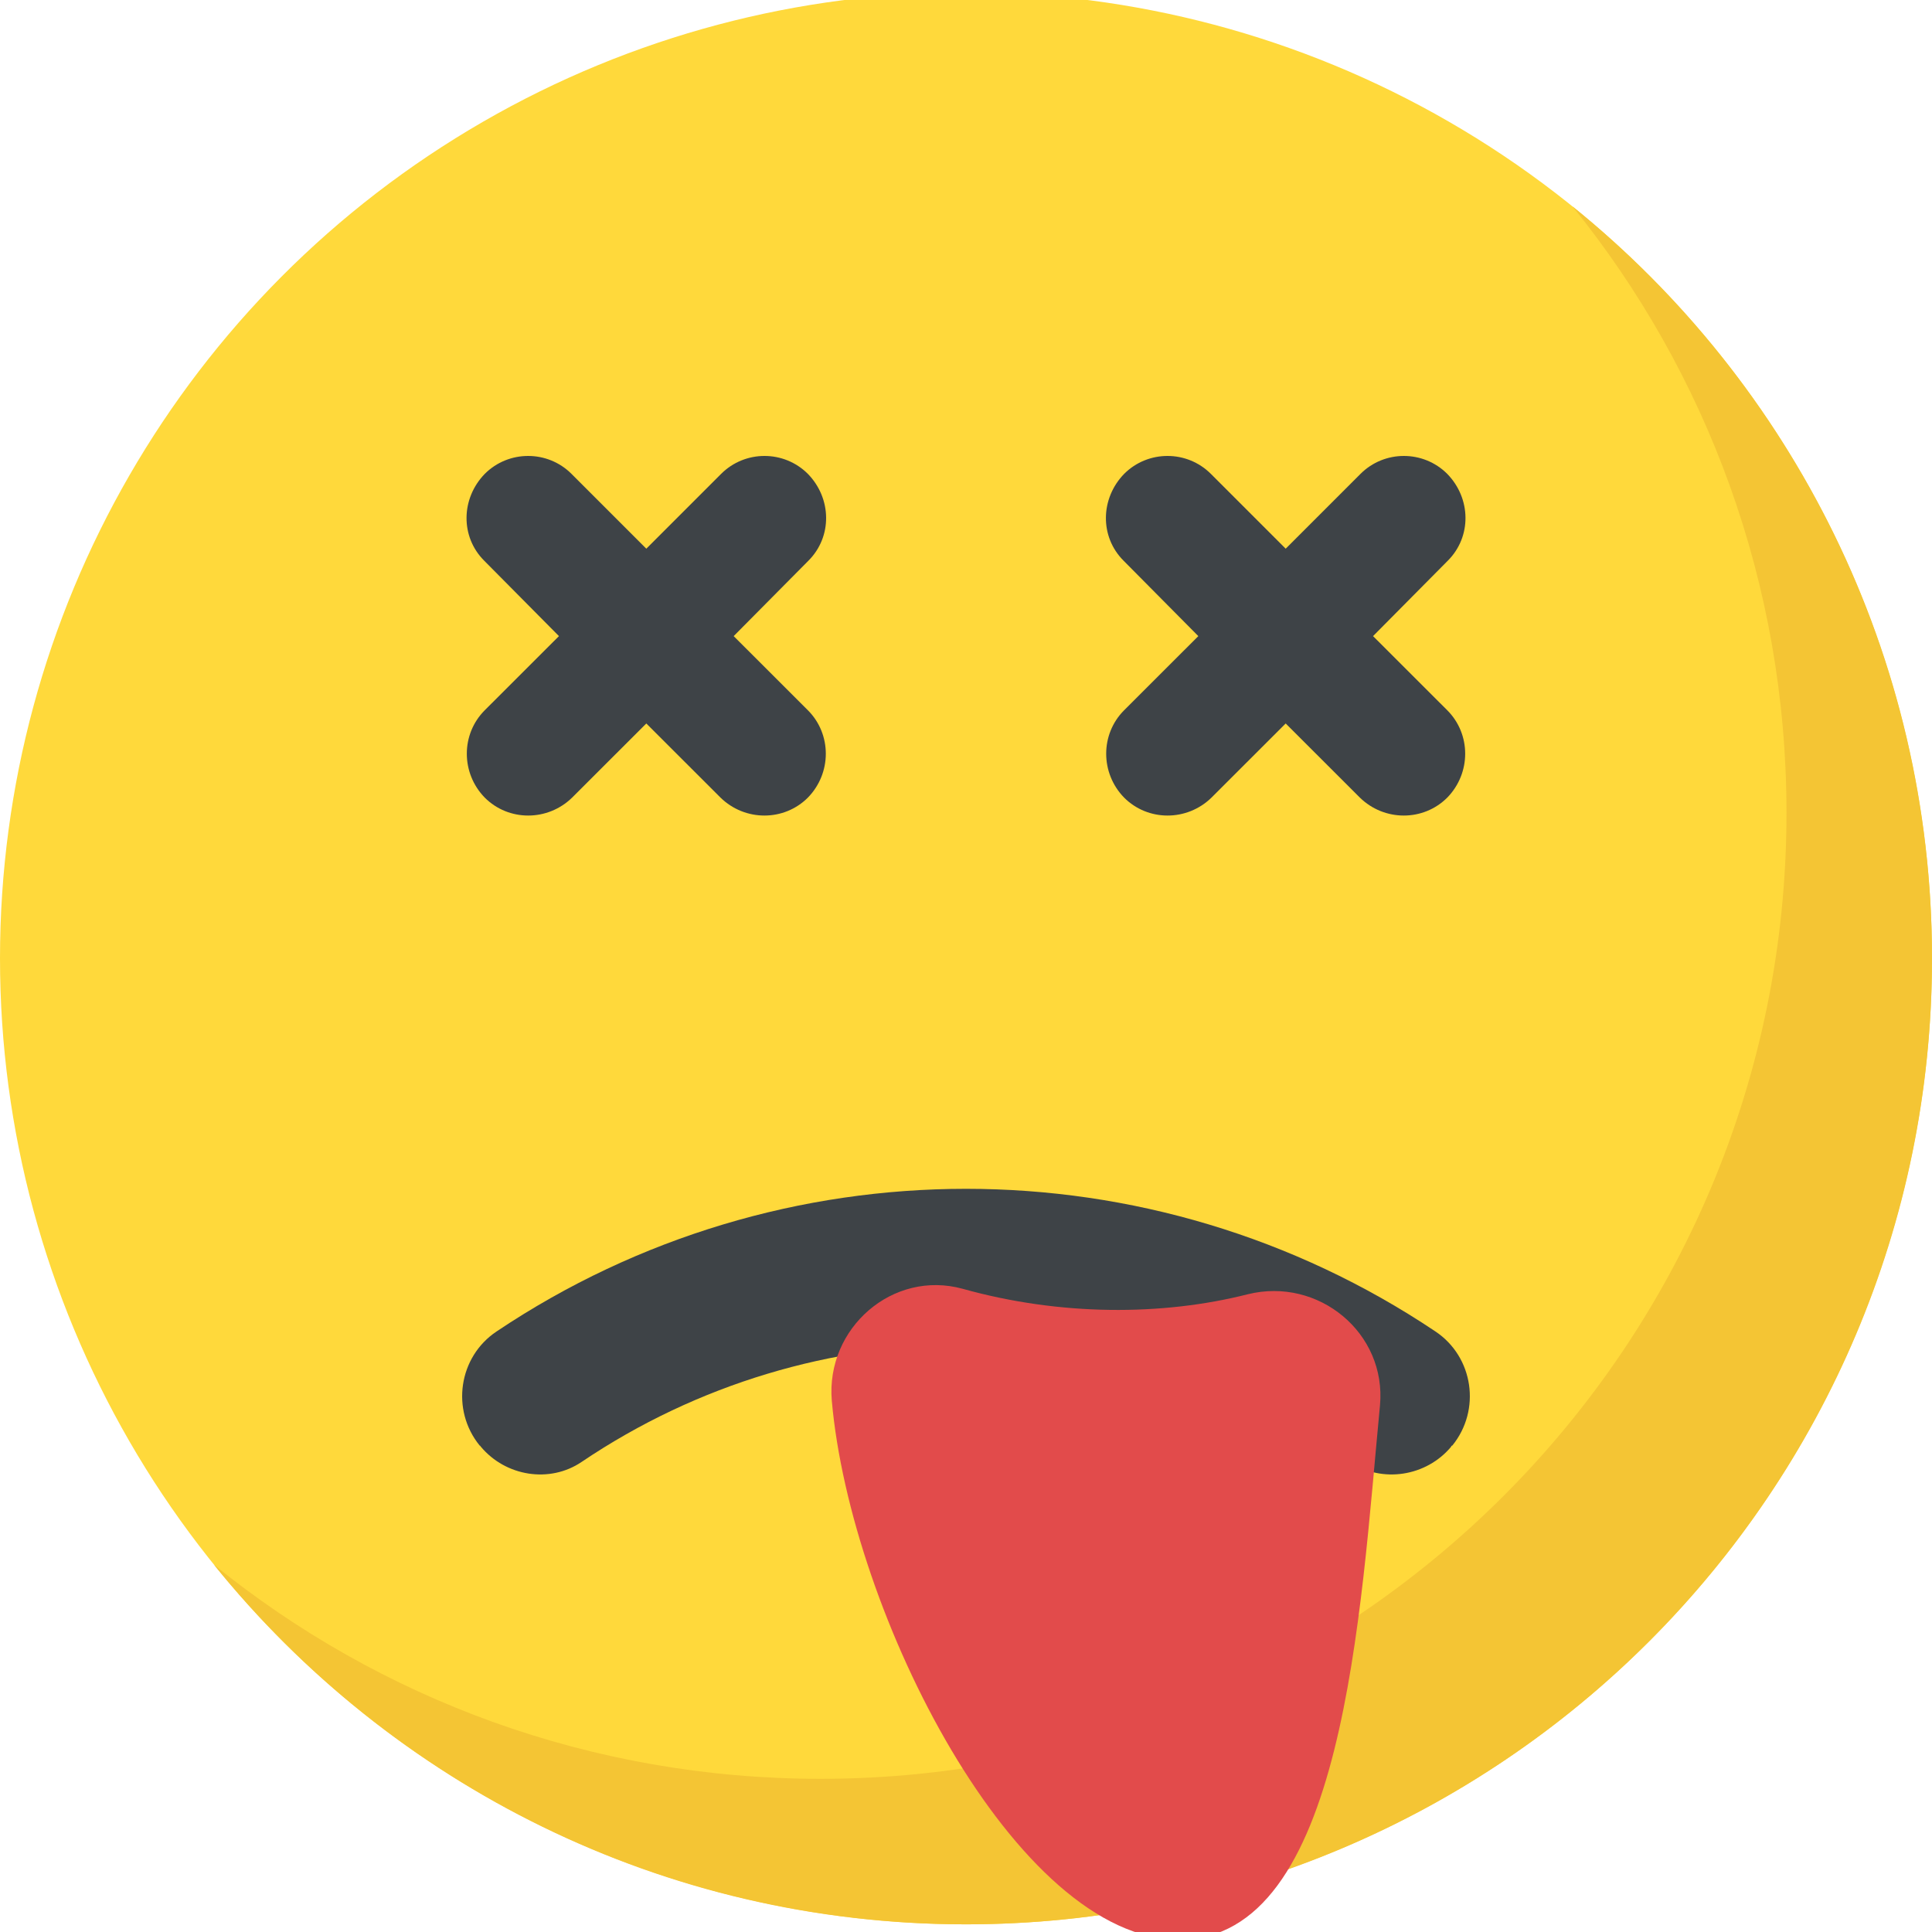 <?xml version="1.0" encoding="utf-8"?>
<!-- Generator: Adobe Illustrator 21.1.0, SVG Export Plug-In . SVG Version: 6.00 Build 0)  -->
<svg version="1.1" id="Layer_1" xmlns="http://www.w3.org/2000/svg" xmlns:xlink="http://www.w3.org/1999/xlink" x="0px" y="0px"
	 viewBox="0 0 32 32" style="enable-background:new 0 0 32 32;" xml:space="preserve">
<style type="text/css">
	.st0{fill:#FFD93B;}
	.st1{fill:#F4C534;}
	.st2{fill:#3E4347;}
	.st3{fill:#FFFFFF;}
	.st4{fill:#5A5F63;}
	.st5{fill:#32373A;}
	.st6{fill:#E24B4B;}
	.st7{fill:#D03F3F;}
	.st8{opacity:0.2;}
	.st9{opacity:0.3;}
	.st10{fill:#AD2727;}
	.st11{fill:#E9EFF4;}
	.st12{fill:#DEE4E9;}
	.st13{fill:#65B1EF;}
	.st14{fill:#4E99D2;}
	.st15{opacity:0.25;}
	.st16{fill:#719D34;}
	.st17{fill:#38C0DC;}
	.st18{fill:#303538;}
	.st19{fill:#777B7E;}
	.st20{opacity:0.2;fill:#FFFFFF;}
	.st21{fill:#DE9C25;}
	.st22{fill:#45CBEA;}
	.st23{fill:#7A5B44;}
	.st24{fill:#8CC63E;}
</style>
<g>
	<circle class="st0" cx="16" cy="15.873" r="16"/>
	<path class="st1" d="M32,15.873c0,8.84-7.165,16-16,16c-5.03,0-9.52-2.32-12.455-5.955c2.745,2.22,6.24,3.545,10.045,3.545
		c8.835,0,16-7.16,16-16c0-3.805-1.325-7.3-3.545-10.045C29.675,6.353,32,10.843,32,15.873z"/>
	<path class="st2" d="M13.381,11.764c0.396,0.396,0.396,1.041,0,1.447c-0.396,0.396-1.041,0.396-1.447,0l-1.229-1.228l-1.229,1.228
		c-0.406,0.396-1.052,0.396-1.447,0c-0.396-0.406-0.396-1.051,0-1.447l1.229-1.228l-1.239-1.25c-0.396-0.396-0.385-1.03,0.01-1.437
		c0.396-0.396,1.041-0.396,1.437,0l1.239,1.239l1.239-1.239c0.396-0.396,1.041-0.396,1.437,0c0.396,0.406,0.406,1.041,0.01,1.437
		l-1.239,1.25L13.381,11.764z"/>
	<path class="st2" d="M23.971,11.764c0.396,0.396,0.396,1.041,0,1.447c-0.396,0.396-1.041,0.396-1.447,0l-1.229-1.228l-1.229,1.228
		c-0.406,0.396-1.052,0.396-1.447,0c-0.396-0.406-0.396-1.051,0-1.447l1.229-1.228l-1.239-1.25c-0.396-0.396-0.385-1.03,0.01-1.437
		c0.396-0.396,1.041-0.396,1.437,0l1.239,1.239l1.239-1.239c0.396-0.396,1.041-0.396,1.437,0c0.396,0.406,0.406,1.041,0.01,1.437
		l-1.239,1.25L23.971,11.764z"/>
	<path class="st2" d="M24.055,23.943c-0.01,0-0.02,0.01-0.02,0.02c-0.41,0.49-1.14,0.61-1.68,0.25c-3.83-2.59-8.88-2.59-12.72,0
		c-0.53,0.36-1.26,0.24-1.67-0.25c-0.01-0.01-0.01-0.02-0.02-0.02c-0.48-0.59-0.35-1.47,0.28-1.89c4.7-3.15,10.85-3.15,15.55,0
		C24.405,22.473,24.535,23.353,24.055,23.943z"/>
	<path class="st6" d="M22.857,23.277c-0.33,3.44-0.587,8.85-3.327,8.85c-2.7,0-5.443-5.4-5.753-8.93c-0.1-1.2,1.01-2.17,2.17-1.85
		c1.61,0.45,3.3,0.45,4.72,0.09C21.837,21.147,22.967,22.077,22.857,23.277z"/>
</g>
</svg>
